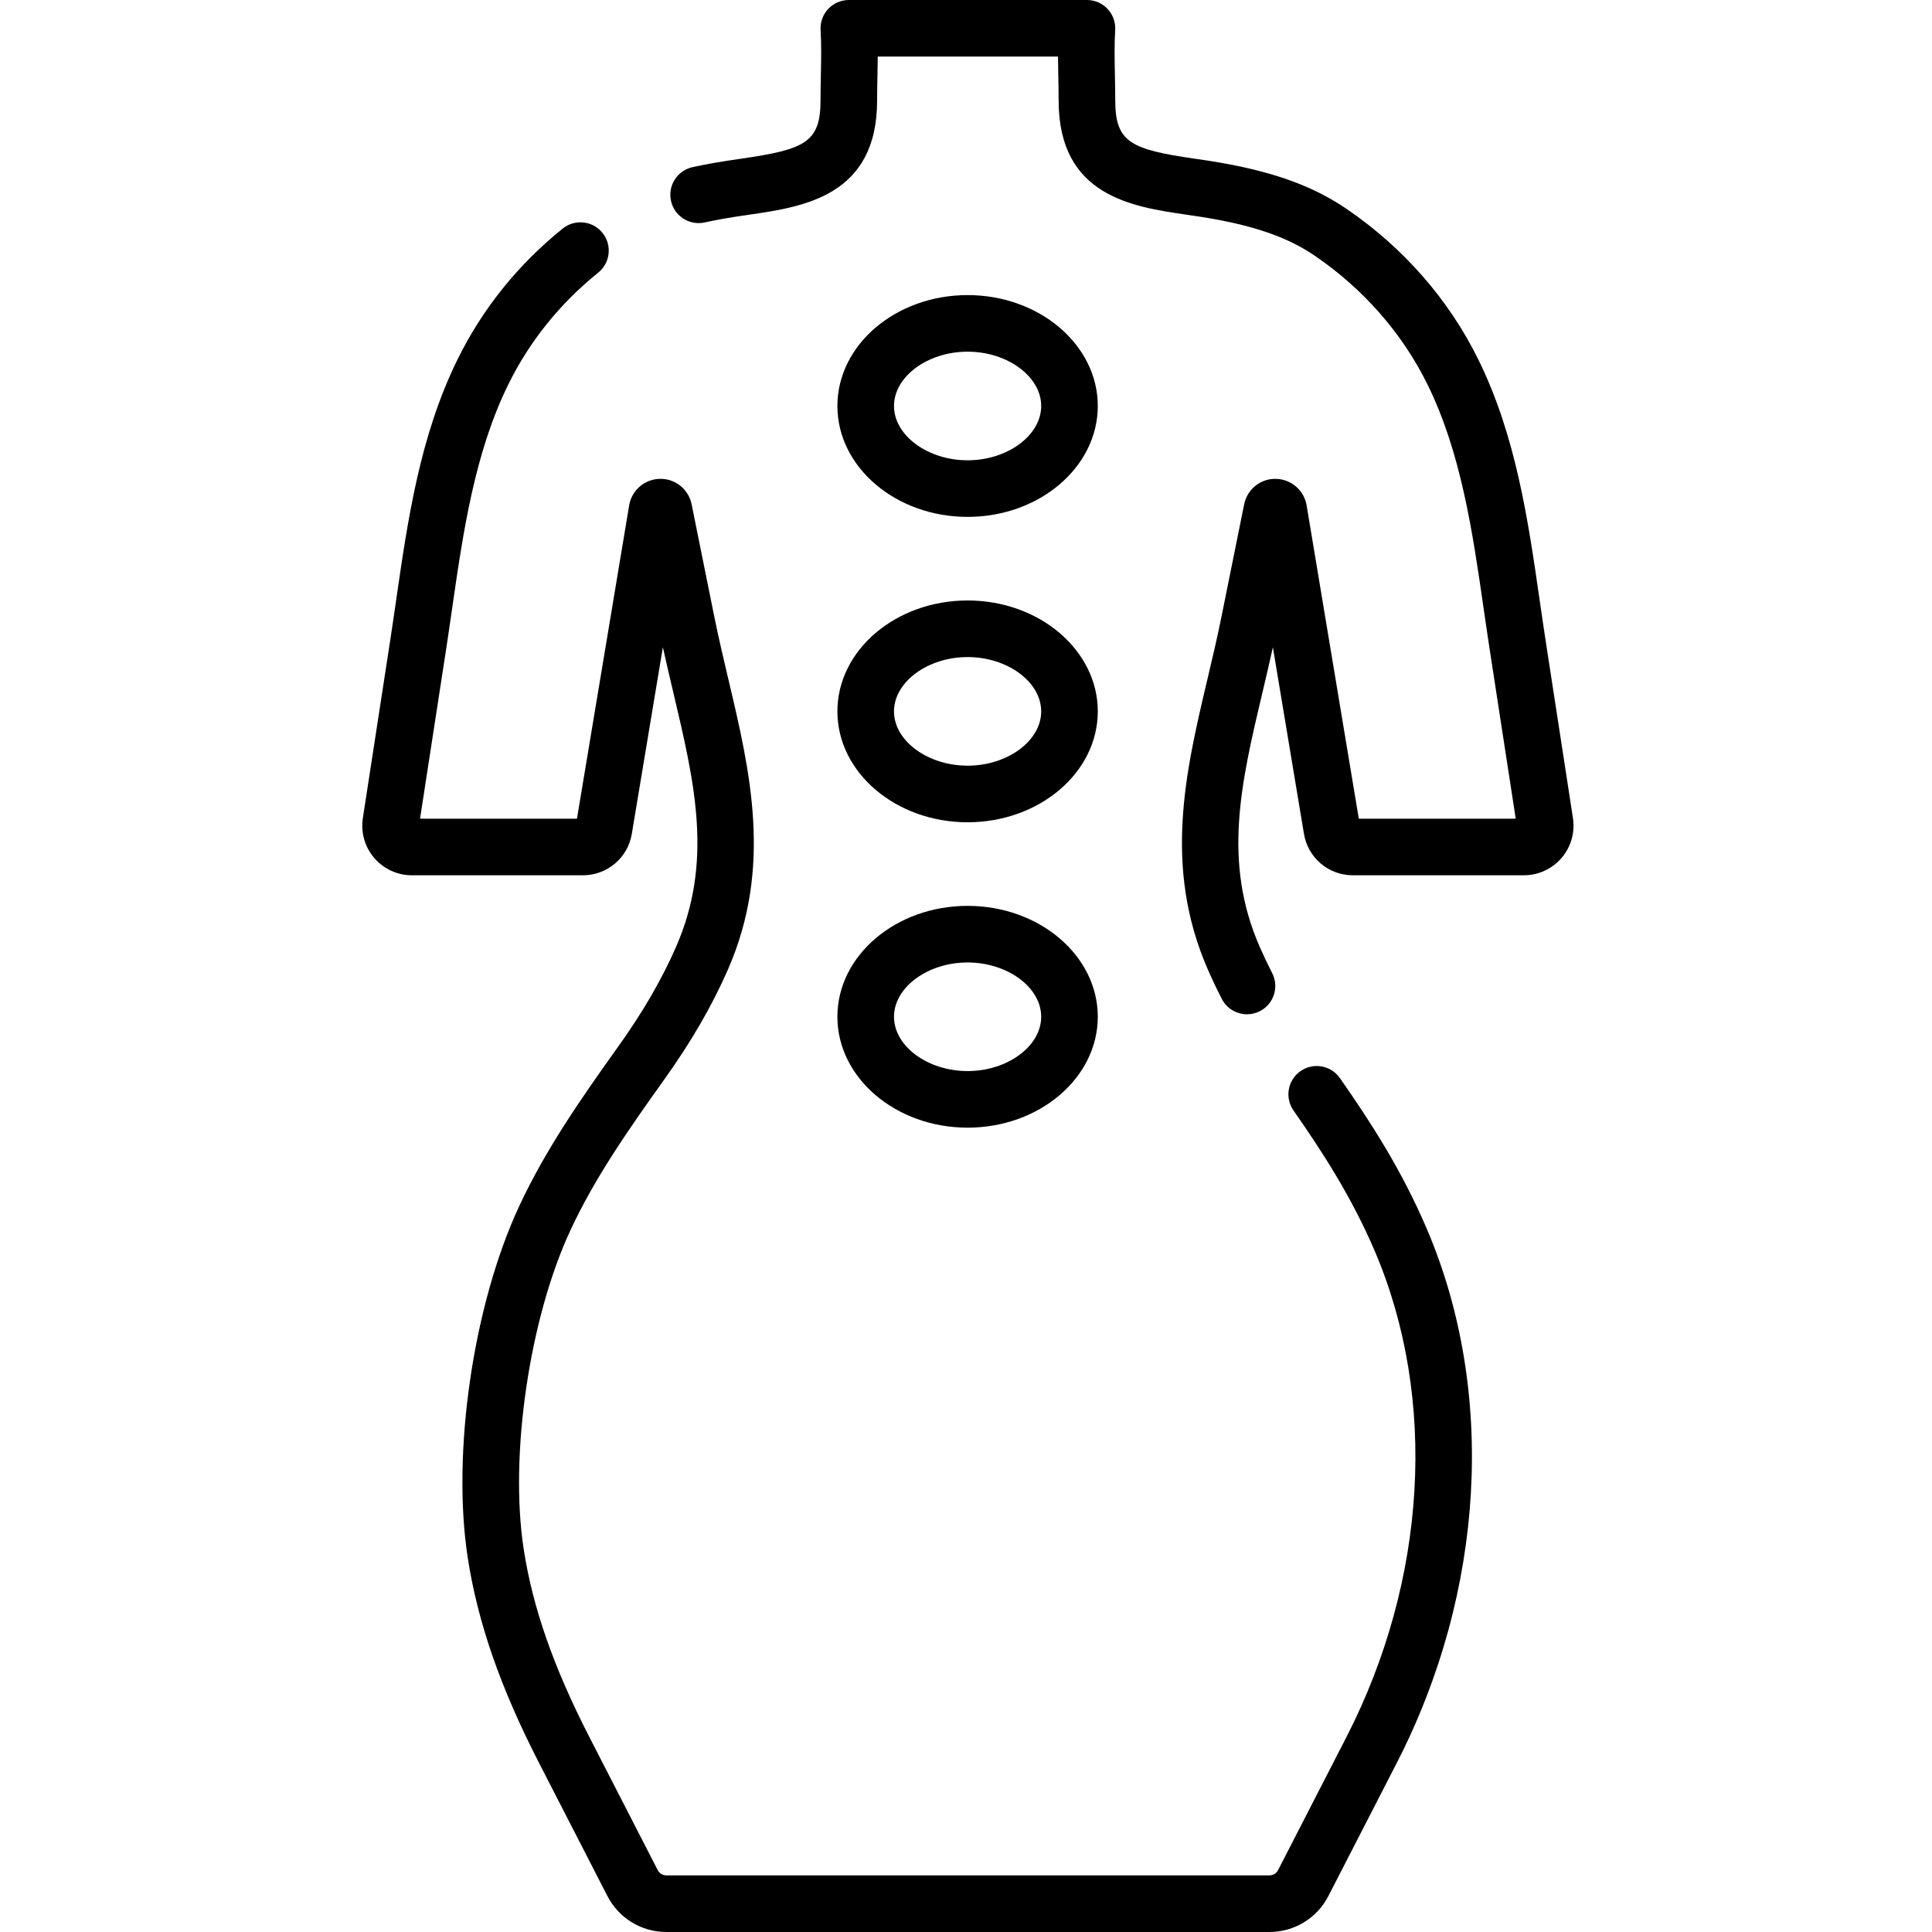 <svg height="512pt" viewBox="-96 0 512 512.004" width="512pt" xmlns="http://www.w3.org/2000/svg"><path d="m320.848 216.812-7.203-46.801c-.551-3.57-1.07-7.172-1.594-10.781-3.102-21.5-6.312-43.727-16.309-64.008-7.82-15.875-19.914-29.68-34.965-39.914-8.57-5.828-18.648-9.555-32.684-12.078-2.562-.461-5.082-.824-7.52-1.18-16.766-2.438-21.02-4.27-21.02-15.402 0-2.164-.043-4.344-.086-6.527-.086-4.238-.168-8.246.07-12.164.125-2.062-.605-4.09-2.023-5.598-1.418-1.504-3.391-2.359-5.461-2.359h-63.105c-2.066 0-4.043.855-5.461 2.359-1.418 1.508-2.148 3.535-2.023 5.598.238 3.918.156 7.926.07 12.164-.043 2.184-.086 4.363-.086 6.527 0 11.133-4.254 12.965-21.02 15.402-2.438.352-4.961.719-7.52 1.18-1.902.344-3.66.691-5.371 1.066-4.043.887-6.605 4.887-5.719 8.93.887 4.047 4.883 6.605 8.934 5.723 1.523-.336 3.098-.648 4.809-.957 2.312-.414 4.707-.766 7.023-1.102 14.289-2.078 33.859-4.922 33.859-30.246 0-2.062.043-4.141.086-6.219.035-1.789.074-3.602.086-5.43h47.77c.012 1.832.047 3.641.082 5.43.043 2.078.086 4.156.086 6.219 0 25.324 19.57 28.168 33.863 30.246 2.312.336 4.707.688 7.02 1.102 11.859 2.133 20.16 5.129 26.906 9.719 12.91 8.777 23.266 20.586 29.945 34.141 8.941 18.148 11.977 39.18 14.914 59.52.531 3.66 1.055 7.305 1.613 10.922l6.875 44.668h-41.586l-13.828-83.027c-.668-4.004-4.102-6.961-8.16-7.031-4.074-.09-7.594 2.77-8.398 6.75l-6.012 29.793c-1.133 5.617-2.461 11.234-3.75 16.672-5.77 24.41-11.742 49.652.145 76.828 1.129 2.578 2.375 5.199 3.699 7.781 1.332 2.586 3.957 4.07 6.676 4.07 1.156 0 2.328-.266 3.426-.832 3.684-1.895 5.133-6.414 3.238-10.098-1.184-2.309-2.293-4.641-3.297-6.934-9.879-22.586-4.973-43.34.711-67.367.93-3.926 1.883-7.949 2.777-12.039l8.234 49.441c1.059 6.371 6.516 10.992 12.973 10.992h45.309c3.844 0 7.48-1.672 9.984-4.59 2.504-2.914 3.602-6.762 3.016-10.559zm0 0"/><path d="m259.094 285.715c-2.371-3.398-7.047-4.23-10.441-1.859-3.398 2.371-4.23 7.047-1.859 10.441 7.543 10.809 15.379 22.816 21.594 37.391 16.613 38.996 13.773 87.117-7.605 128.727l-18.078 35.188c-.441.863-1.32 1.398-2.293 1.398h-159.816c-.969 0-1.848-.535-2.293-1.398l-18.078-35.188c-9.512-18.516-15.055-34.363-17.445-49.883-3.824-24.844 1.52-61.207 12.43-84.59 6.387-13.688 15.012-26.137 24.801-39.828 7.168-10.023 12.691-19.562 16.895-29.168 11.883-27.176 5.914-52.418.141-76.828-1.285-5.438-2.613-11.055-3.75-16.672l-6.012-29.793c-.805-3.98-4.328-6.836-8.395-6.75-4.062.07-7.492 3.027-8.16 7.035l-13.832 83.027h-41.586l6.879-44.668c.555-3.621 1.082-7.266 1.609-10.926 2.938-20.336 5.977-41.371 14.918-59.52 5.641-11.445 13.652-21.402 23.812-29.598 3.227-2.598 3.73-7.32 1.133-10.543-2.602-3.223-7.32-3.73-10.547-1.133-11.871 9.574-21.242 21.23-27.852 34.648-9.992 20.277-13.203 42.508-16.309 64.004-.523 3.609-1.043 7.211-1.594 10.785l-7.203 46.797c-.586 3.797.512 7.648 3.016 10.562 2.5 2.918 6.137 4.59 9.98 4.59h45.312c6.457 0 11.91-4.625 12.969-10.988l8.234-49.445c.898 4.09 1.848 8.113 2.777 12.039 5.684 24.031 10.59 44.781.711 67.367-3.773 8.637-8.797 17.293-15.348 26.453-10.23 14.312-19.266 27.363-26.195 42.211-12.203 26.156-17.949 65.355-13.66 93.215 2.645 17.16 8.66 34.465 18.93 54.453l18.078 35.191c3.023 5.887 9.016 9.543 15.633 9.543h159.816c6.617 0 12.609-3.656 15.633-9.543l18.082-35.191c23.391-45.527 26.402-98.406 8.059-141.457-6.746-15.836-15.086-28.629-23.09-40.098zm0 0"/><path d="m160.422 136.98c19.023 0 34.504-13.184 34.504-29.391 0-16.203-15.477-29.387-34.504-29.387s-34.504 13.184-34.504 29.387c0 16.207 15.48 29.391 34.504 29.391zm0-43.781c10.574 0 19.504 6.59 19.504 14.391 0 7.801-8.93 14.391-19.504 14.391-10.57 0-19.504-6.59-19.504-14.391 0-7.801 8.934-14.391 19.504-14.391zm0 0"/><path d="m160.422 217.914c19.023 0 34.504-13.184 34.504-29.391 0-16.207-15.477-29.391-34.504-29.391s-34.504 13.184-34.504 29.391c0 16.207 15.48 29.391 34.504 29.391zm0-43.781c10.574 0 19.504 6.59 19.504 14.391 0 7.801-8.93 14.391-19.504 14.391-10.57 0-19.504-6.59-19.504-14.391 0-7.801 8.934-14.391 19.504-14.391zm0 0"/><path d="m160.422 298.844c19.023 0 34.504-13.184 34.504-29.391 0-16.203-15.477-29.387-34.504-29.387s-34.504 13.184-34.504 29.387c0 16.207 15.48 29.391 34.504 29.391zm0-43.777c10.574 0 19.504 6.586 19.504 14.387s-8.93 14.391-19.504 14.391c-10.57 0-19.504-6.59-19.504-14.391s8.934-14.387 19.504-14.387zm0 0"/></svg>